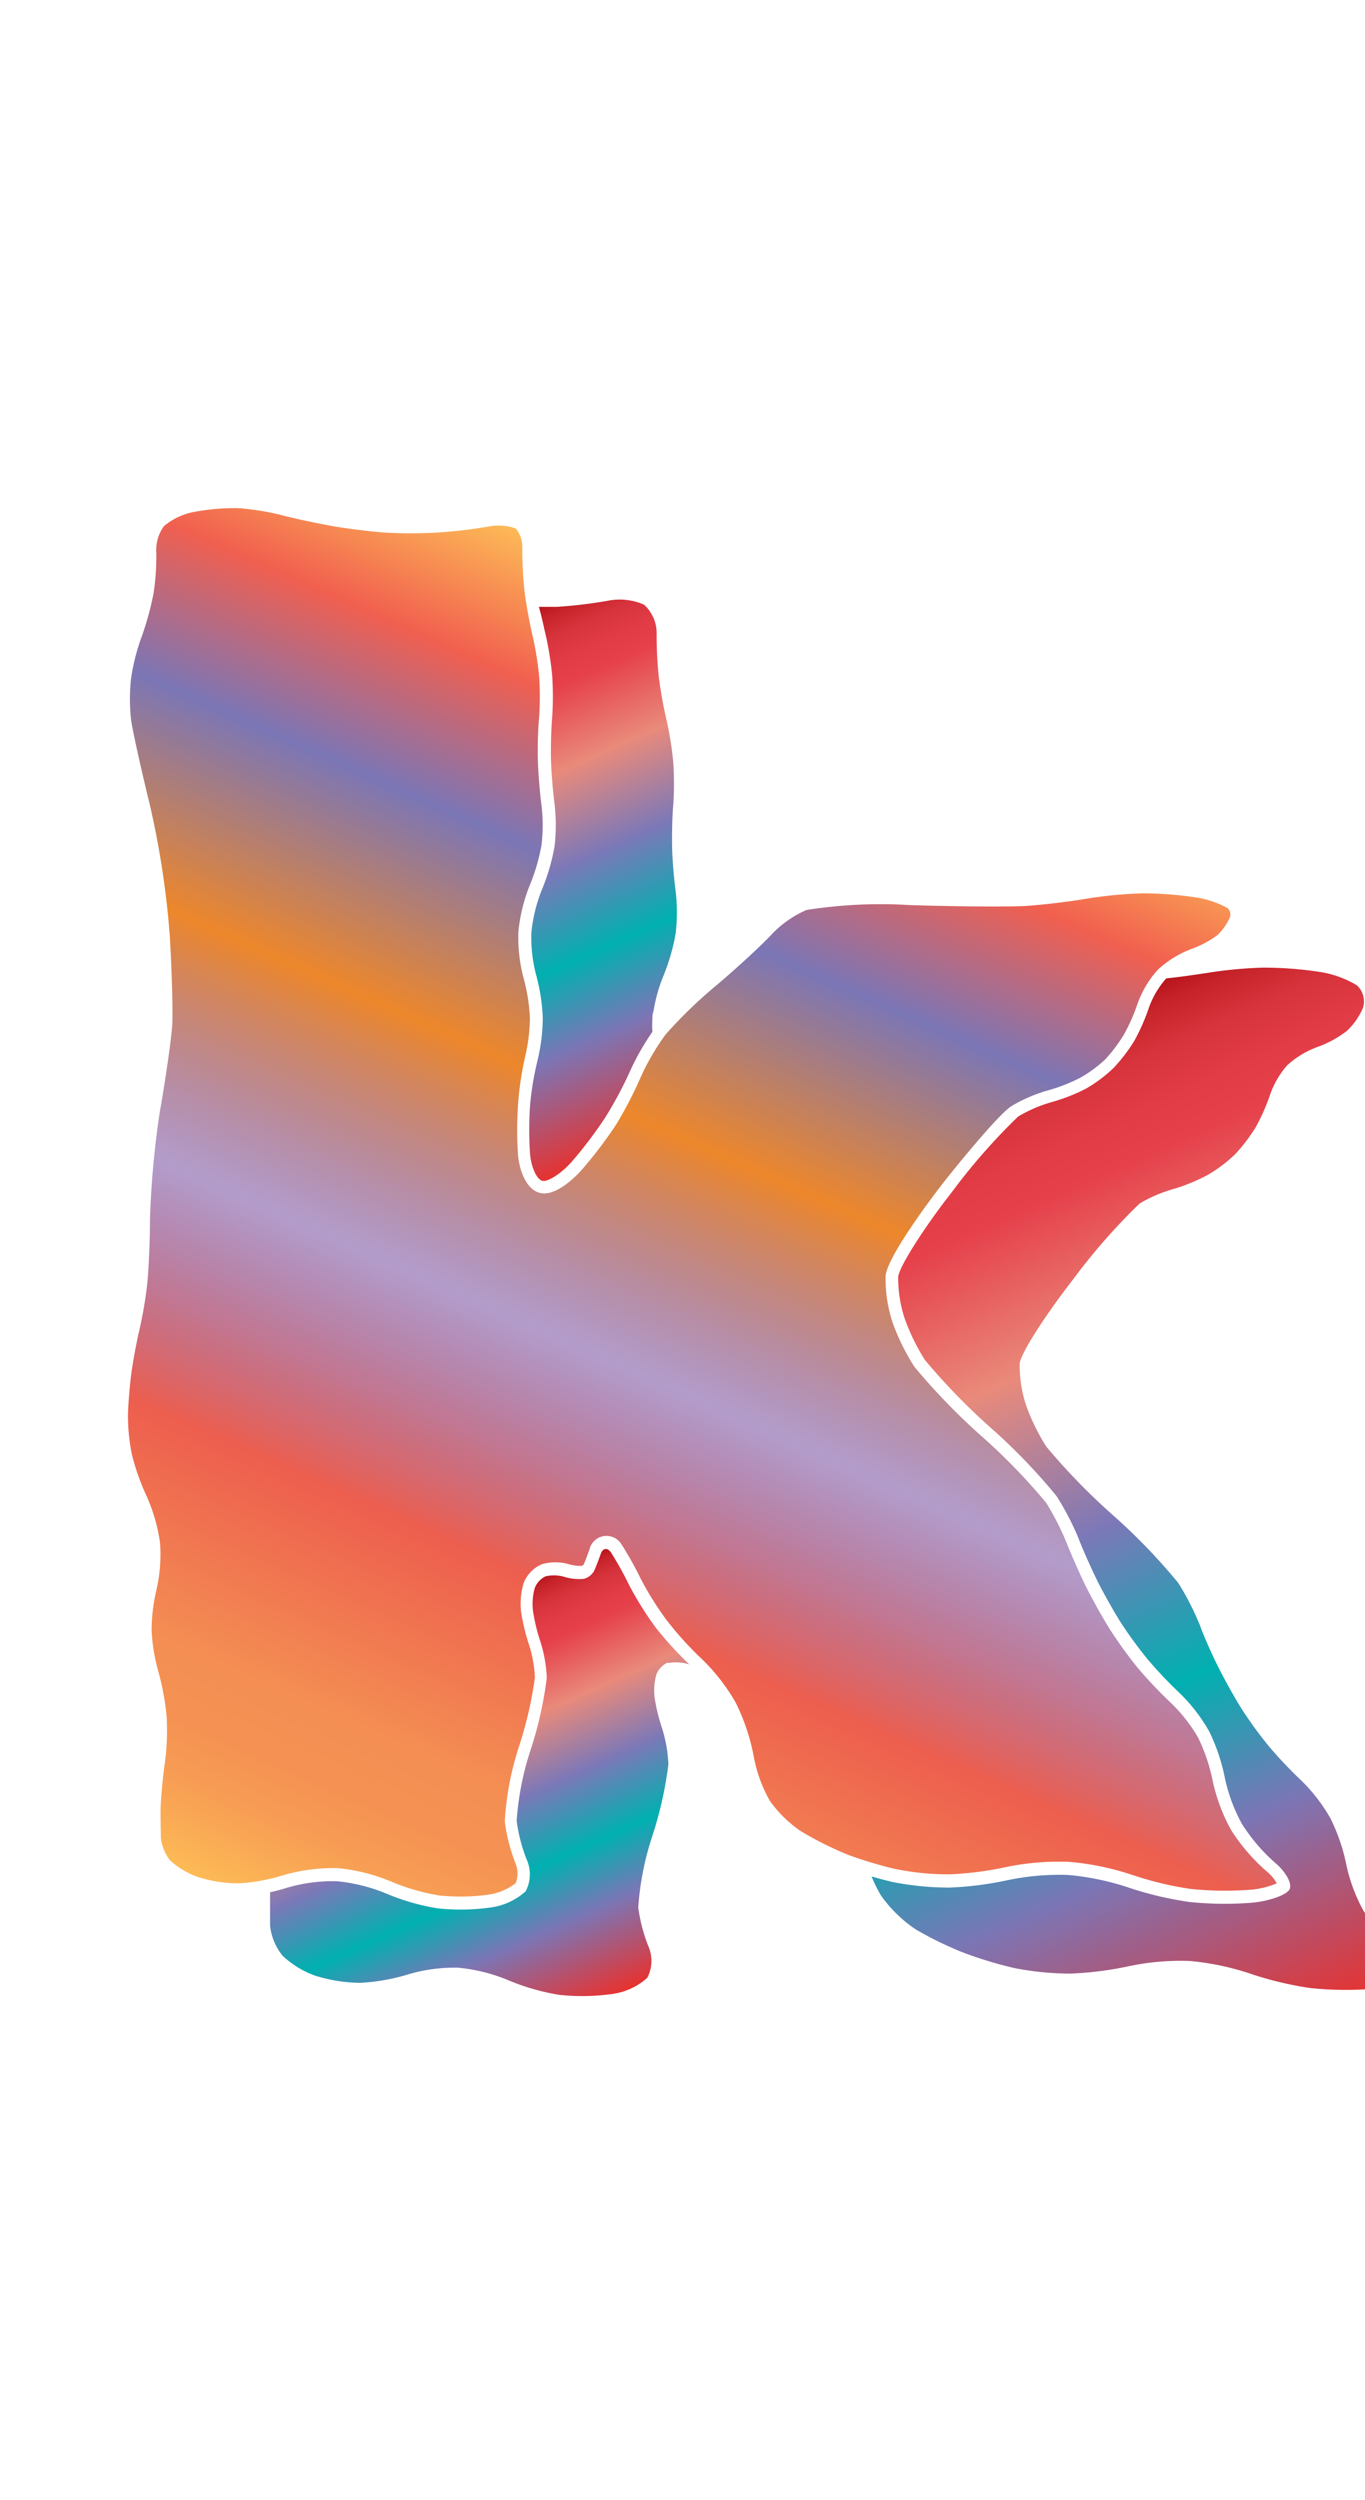 <svg xmlns="http://www.w3.org/2000/svg" xmlns:xlink="http://www.w3.org/1999/xlink" width="109.22" height="200" viewBox="0 0 109.22 200"><defs><linearGradient id="b" x1="30.69" y1="156.78" x2="75" y2="57.26" gradientUnits="userSpaceOnUse"><stop offset="0" stop-color="#fdba56"/><stop offset=".02" stop-color="#fbb055"/><stop offset=".06" stop-color="#f79d54"/><stop offset=".1" stop-color="#f59253"/><stop offset=".15" stop-color="#f48e53"/><stop offset=".3" stop-color="#ed5e4e"/><stop offset=".47" stop-color="#683a96" stop-opacity=".5"/><stop offset=".64" stop-color="#ed872b"/><stop offset=".79" stop-color="#7b76b6"/><stop offset=".9" stop-color="#f15f4f"/><stop offset="1" stop-color="#fdba56"/></linearGradient><linearGradient id="a" x1="76.49" y1="85.78" x2="109.44" y2="159.8" gradientUnits="userSpaceOnUse"><stop offset="0" stop-color="#b7151b"/><stop offset=".02" stop-color="#c52229"/><stop offset=".06" stop-color="#d7333c"/><stop offset=".11" stop-color="#e23d47"/><stop offset=".15" stop-color="#e6404b"/><stop offset=".3" stop-color="#e98a7b"/><stop offset=".47" stop-color="#7c78b8"/><stop offset=".64" stop-color="#00b0b0"/><stop offset=".79" stop-color="#7b76b6"/><stop offset="1" stop-color="#e7322f"/></linearGradient><linearGradient id="c" x1="38.29" y1="50.78" x2="55.43" y2="89.27" xlink:href="#a"/><linearGradient id="d" x1="32.62" y1="130.94" x2="46.03" y2="161.05" xlink:href="#a"/></defs><title>_</title><path d="M55.84 132.42l.21.2a15.79 15.79 0 0 1 2.81 3.58 16.59 16.59 0 0 1 1.46 4.37 11.29 11.29 0 0 0 1.28 3.5 9.79 9.79 0 0 0 2.5 2.44 27.55 27.55 0 0 0 3.57 1.8c.59.24 1.47.53 2.36.79.59.17 1.18.33 1.65.43a21.58 21.58 0 0 0 4.26.42 26.34 26.34 0 0 0 4.5-.57 20.93 20.93 0 0 1 5.1-.43 21.9 21.9 0 0 1 5.07 1.05 26.91 26.91 0 0 0 4.67 1.12 27.24 27.24 0 0 0 4.8.06 6.74 6.74 0 0 0 2.08-.51 3.21 3.21 0 0 0-.8-.95 15.28 15.28 0 0 1-2.85-3.31 14.42 14.42 0 0 1-1.49-4 14.1 14.1 0 0 0-1.16-3.41 12.62 12.62 0 0 0-2.1-2.7 36 36 0 0 1-2.7-2.84 34.9 34.9 0 0 1-2.27-3.14c-.56-.9-1.41-2.41-1.88-3.36s-1.18-2.55-1.58-3.56a21.28 21.28 0 0 0-1.62-3.17 47.76 47.76 0 0 0-5.1-5.27 51.78 51.78 0 0 1-5.44-5.61 17.29 17.29 0 0 1-1.77-3.61 11.25 11.25 0 0 1-.54-3.65c.1-1.37 3-5.37 4.48-7.29 1.71-2.18 4.61-5.66 5.56-6.29a12.08 12.08 0 0 1 3-1.29 13.71 13.71 0 0 0 2.54-1 10.51 10.51 0 0 0 2-1.47 12.43 12.43 0 0 0 1.5-2A14.93 14.93 0 0 0 91 80.36a8.15 8.15 0 0 1 1.59-2.72l.06-.07a8.36 8.36 0 0 1 2.78-1.69 7.61 7.61 0 0 0 2-1.09 4.34 4.34 0 0 0 1-1.45.75.75 0 0 0-.19-.68 7.57 7.57 0 0 0-2.59-.87 28.34 28.34 0 0 0-4.24-.32 33.83 33.83 0 0 0-4.43.42c-1.32.23-3.47.49-4.78.58s-5.52.06-9.36-.06a38.22 38.22 0 0 0-8.31.39 8.62 8.62 0 0 0-2.69 1.85c-.74.82-2.74 2.67-4.46 4.13a37.2 37.2 0 0 0-4.14 4l-.24.34a19.31 19.31 0 0 0-1.71 3A31.82 31.82 0 0 1 49.28 90a35.48 35.48 0 0 1-2.75 3.61c-.19.21-1.9 2.11-3.26 1.84-1.09-.21-1.7-1.69-1.82-3.06a29.86 29.86 0 0 1 0-4 25 25 0 0 1 .55-3.77 14.14 14.14 0 0 0 .4-3.15 14.32 14.32 0 0 0-.49-3.16 12.66 12.66 0 0 1-.43-3.78 13.49 13.49 0 0 1 .93-3.76 15.53 15.53 0 0 0 .92-3.17 13.67 13.67 0 0 0 0-3.15c-.13-1-.26-2.56-.29-3.54s0-2.56.1-3.54a24.86 24.86 0 0 0 0-3.26 25.67 25.67 0 0 0-.53-3.27c-.13-.54-.28-1.3-.42-2.09-.09-.53-.17-1-.22-1.44a33.1 33.1 0 0 1-.18-3.52 2.26 2.26 0 0 0-.52-1.51 4.17 4.17 0 0 0-2.22-.15 38.92 38.92 0 0 1-4.1.48 38.75 38.75 0 0 1-4.12 0c-1.12-.08-3-.31-4.09-.5s-3-.58-4.09-.87a20.4 20.4 0 0 0-3.65-.59 18.1 18.1 0 0 0-3.61.33 5.35 5.35 0 0 0-2.27 1.11A3.24 3.24 0 0 0 12.5 44a19.3 19.3 0 0 1-.22 3.5 23.8 23.8 0 0 1-1 3.59 17 17 0 0 0-.8 3.23 15.5 15.5 0 0 0 0 3.21c.12.91.81 4 1.5 6.82a70.1 70.1 0 0 1 1.61 10.58c.17 2.9.25 6.06.19 7.06s-.49 4.13-1 7a73.11 73.11 0 0 0-.78 8.53c0 1.93-.12 4.31-.23 5.29a33.66 33.66 0 0 1-.62 3.6c-.22.93-.5 2.44-.63 3.37s-.25 2.45-.28 3.36a15.65 15.65 0 0 0 .31 3.21 18.57 18.57 0 0 0 1.14 3.25 13.86 13.86 0 0 1 1.11 3.79 12.48 12.48 0 0 1-.29 3.83 14.47 14.47 0 0 0-.38 3.2 14.73 14.73 0 0 0 .51 3.2 20.78 20.78 0 0 1 .69 3.67 19.85 19.85 0 0 1-.13 3.69c-.14.93-.28 2.37-.33 3.21s0 2.13 0 2.85a3.65 3.65 0 0 0 .73 1.79 6.6 6.6 0 0 0 2.2 1.32 10.71 10.71 0 0 0 3.23.52 13.52 13.52 0 0 0 2.34-.31 12.49 12.49 0 0 0 1.23-.32 14.32 14.32 0 0 1 3.92-.59H27a14.78 14.78 0 0 1 4.35 1.1 17 17 0 0 0 3.79 1.09 16.49 16.49 0 0 0 3.9-.06 4.64 4.64 0 0 0 2.22-.92 2.13 2.13 0 0 0 0-1.56 13.9 13.9 0 0 1-.87-3.38 23.67 23.67 0 0 1 1.18-6.13 31.36 31.36 0 0 0 1.23-5.38 10.08 10.08 0 0 0-.45-2.57 15.43 15.43 0 0 1-.66-2.75 5.7 5.7 0 0 1 .21-2.24 2.7 2.7 0 0 1 1.46-1.51 3.92 3.92 0 0 1 2.16 0 3.36 3.36 0 0 0 1.05.13.49.49 0 0 0 .13-.1c.09-.2.31-.76.47-1.23a1.4 1.4 0 0 1 2.57-.37 27.09 27.09 0 0 1 1.51 2.7 25.19 25.19 0 0 0 2.08 3.33 27.6 27.6 0 0 0 2.51 2.82z" fill="url(#b)"/><path d="M112.89 158.08c.25-.44-.28-1.42-1.17-2.17a14.39 14.39 0 0 1-2.63-3.06 13.49 13.49 0 0 1-1.37-3.7 15.11 15.11 0 0 0-1.26-3.67 13.64 13.64 0 0 0-2.3-3 35 35 0 0 1-2.61-2.75 33.71 33.71 0 0 1-2.19-3c-.55-.87-1.37-2.35-1.84-3.28S96.36 131 96 130a22.09 22.09 0 0 0-1.72-3.36 47.43 47.43 0 0 0-5.28-5.47 51 51 0 0 1-5.28-5.44 16.36 16.36 0 0 1-1.64-3.37 10.3 10.3 0 0 1-.49-3.26c.06-.79 2-3.82 4.27-6.74a49 49 0 0 1 5.32-6.07 11.1 11.1 0 0 1 2.69-1.16A14.66 14.66 0 0 0 96.63 94a11.41 11.41 0 0 0 2.19-1.65 13.48 13.48 0 0 0 1.65-2.16 15.86 15.86 0 0 0 1.16-2.63 7.14 7.14 0 0 1 1.37-2.34 7.31 7.31 0 0 1 2.39-1.45 8.6 8.6 0 0 0 2.36-1.28 5.32 5.32 0 0 0 1.31-1.87 1.73 1.73 0 0 0-.5-1.8 8.21 8.21 0 0 0-3.05-1.08 30.62 30.62 0 0 0-4.42-.33 34.58 34.58 0 0 0-4.59.44l-1.02.15c-.69.1-1.44.2-2.16.27a7.15 7.15 0 0 0-1.4 2.37 15.86 15.86 0 0 1-1.16 2.63 13.48 13.48 0 0 1-1.65 2.16 11.41 11.41 0 0 1-2.19 1.65 14.66 14.66 0 0 1-2.77 1.09 11.1 11.1 0 0 0-2.69 1.16 49 49 0 0 0-5.32 6.07c-2.29 2.92-4.21 6-4.27 6.74a10.3 10.3 0 0 0 .49 3.26 16.36 16.36 0 0 0 1.64 3.39 51 51 0 0 0 5.28 5.44 47.43 47.43 0 0 1 5.26 5.46 22.09 22.09 0 0 1 1.73 3.31c.38 1 1.08 2.55 1.54 3.48s1.29 2.4 1.84 3.28a33.71 33.71 0 0 0 2.19 3 35 35 0 0 0 2.61 2.75 13.64 13.64 0 0 1 2.3 3 15.11 15.11 0 0 1 1.25 3.7 13.49 13.49 0 0 0 1.37 3.7A14.39 14.39 0 0 0 102 149c.9.75 1.43 1.73 1.17 2.17s-1.6.92-3 1.05a27.65 27.65 0 0 1-5-.06 27.64 27.64 0 0 1-4.89-1.16 21.17 21.17 0 0 0-4.81-1 20.07 20.07 0 0 0-4.81.41 27.15 27.15 0 0 1-4.71.6 23.41 23.41 0 0 1-4.49-.44c-.49-.11-1.1-.27-1.72-.45a10.11 10.11 0 0 0 .57 1.2c.05.09.11.21.16.29a10.68 10.68 0 0 0 2.81 2.75 28.36 28.36 0 0 0 3.72 1.82 32.19 32.19 0 0 0 4.17 1.27 23.41 23.41 0 0 0 4.49.44 27.15 27.15 0 0 0 4.71-.6 20.07 20.07 0 0 1 4.81-.41 21.17 21.17 0 0 1 4.81 1 27.64 27.64 0 0 0 4.88 1.17 27.65 27.65 0 0 0 5 .06c1.42-.11 2.77-.59 3.02-1.03z" fill="url(#a)"/><path d="M43.62 50.61a26.57 26.57 0 0 1 .56 3.39 25.56 25.56 0 0 1 0 3.43c-.08.94-.12 2.48-.09 3.43s.15 2.48.28 3.43a14.7 14.7 0 0 1 0 3.43 16.56 16.56 0 0 1-1 3.43 12.57 12.57 0 0 0-.85 3.43A11.72 11.72 0 0 0 42.9 78a15.37 15.37 0 0 1 .53 3.43 15.18 15.18 0 0 1-.43 3.45 23.76 23.76 0 0 0-.59 3.57 28.8 28.8 0 0 0 0 3.86c.1 1.1.55 2.07 1 2.16s1.51-.6 2.33-1.52a34.35 34.35 0 0 0 2.65-3.49 30.65 30.65 0 0 0 2-3.72 20.27 20.27 0 0 1 1.81-3.19 8.37 8.37 0 0 1 0-1c0-.2 0-.43.09-.66a13 13 0 0 1 .77-2.76 16.56 16.56 0 0 0 1-3.43 14.7 14.7 0 0 0 0-3.43c-.13-.94-.26-2.48-.28-3.43s0-2.48.09-3.43a25.56 25.56 0 0 0 0-3.43 26.57 26.57 0 0 0-.55-3.43 34 34 0 0 1-.61-3.42 32 32 0 0 1-.17-3.39 3.09 3.09 0 0 0-1-2.36 4.83 4.83 0 0 0-3-.3 37.94 37.94 0 0 1-4 .47h-1.42c.22.76.37 1.51.5 2.06z" fill="url(#c)"/><path d="M54.91 133.09l.24.06a28.73 28.73 0 0 1-2.66-2.91 26.07 26.07 0 0 1-2.18-3.49 26.16 26.16 0 0 0-1.43-2.56c-.28-.4-.65-.34-.81.12s-.4 1.07-.53 1.36a1.31 1.31 0 0 1-.83.64 4 4 0 0 1-1.52-.15 3 3 0 0 0-1.54-.05 1.73 1.73 0 0 0-.86.93 4.78 4.78 0 0 0-.15 1.79 14.56 14.56 0 0 0 .61 2.53 11 11 0 0 1 .5 2.88 30.63 30.63 0 0 1-1.27 5.68 23.22 23.22 0 0 0-1.14 5.75 13 13 0 0 0 .8 3.09 2.92 2.92 0 0 1-.08 2.55 5.25 5.25 0 0 1-2.86 1.3 17.34 17.34 0 0 1-4.19.06 17.88 17.88 0 0 1-4.07-1.17 13.87 13.87 0 0 0-4-1 13 13 0 0 0-4 .53 13.43 13.43 0 0 1-1.33.35v2.68a4.59 4.59 0 0 0 1 2.4 7.47 7.47 0 0 0 2.62 1.6 12.47 12.47 0 0 0 3.58.57 15.8 15.8 0 0 0 3.86-.68 13 13 0 0 1 4-.53 13.87 13.87 0 0 1 4 1 17.88 17.88 0 0 0 4.07 1.17 17.34 17.34 0 0 0 4.19-.06 5.25 5.25 0 0 0 2.86-1.3 2.92 2.92 0 0 0 .08-2.55 13 13 0 0 1-.8-3.09 23.22 23.22 0 0 1 1.14-5.75 30.63 30.63 0 0 0 1.27-5.68 11 11 0 0 0-.5-2.88 14.56 14.56 0 0 1-.61-2.53 4.78 4.78 0 0 1 .15-1.79 1.73 1.73 0 0 1 .86-.93h.21a3.36 3.36 0 0 1 1.32.06z" fill="url(#d)"/></svg>